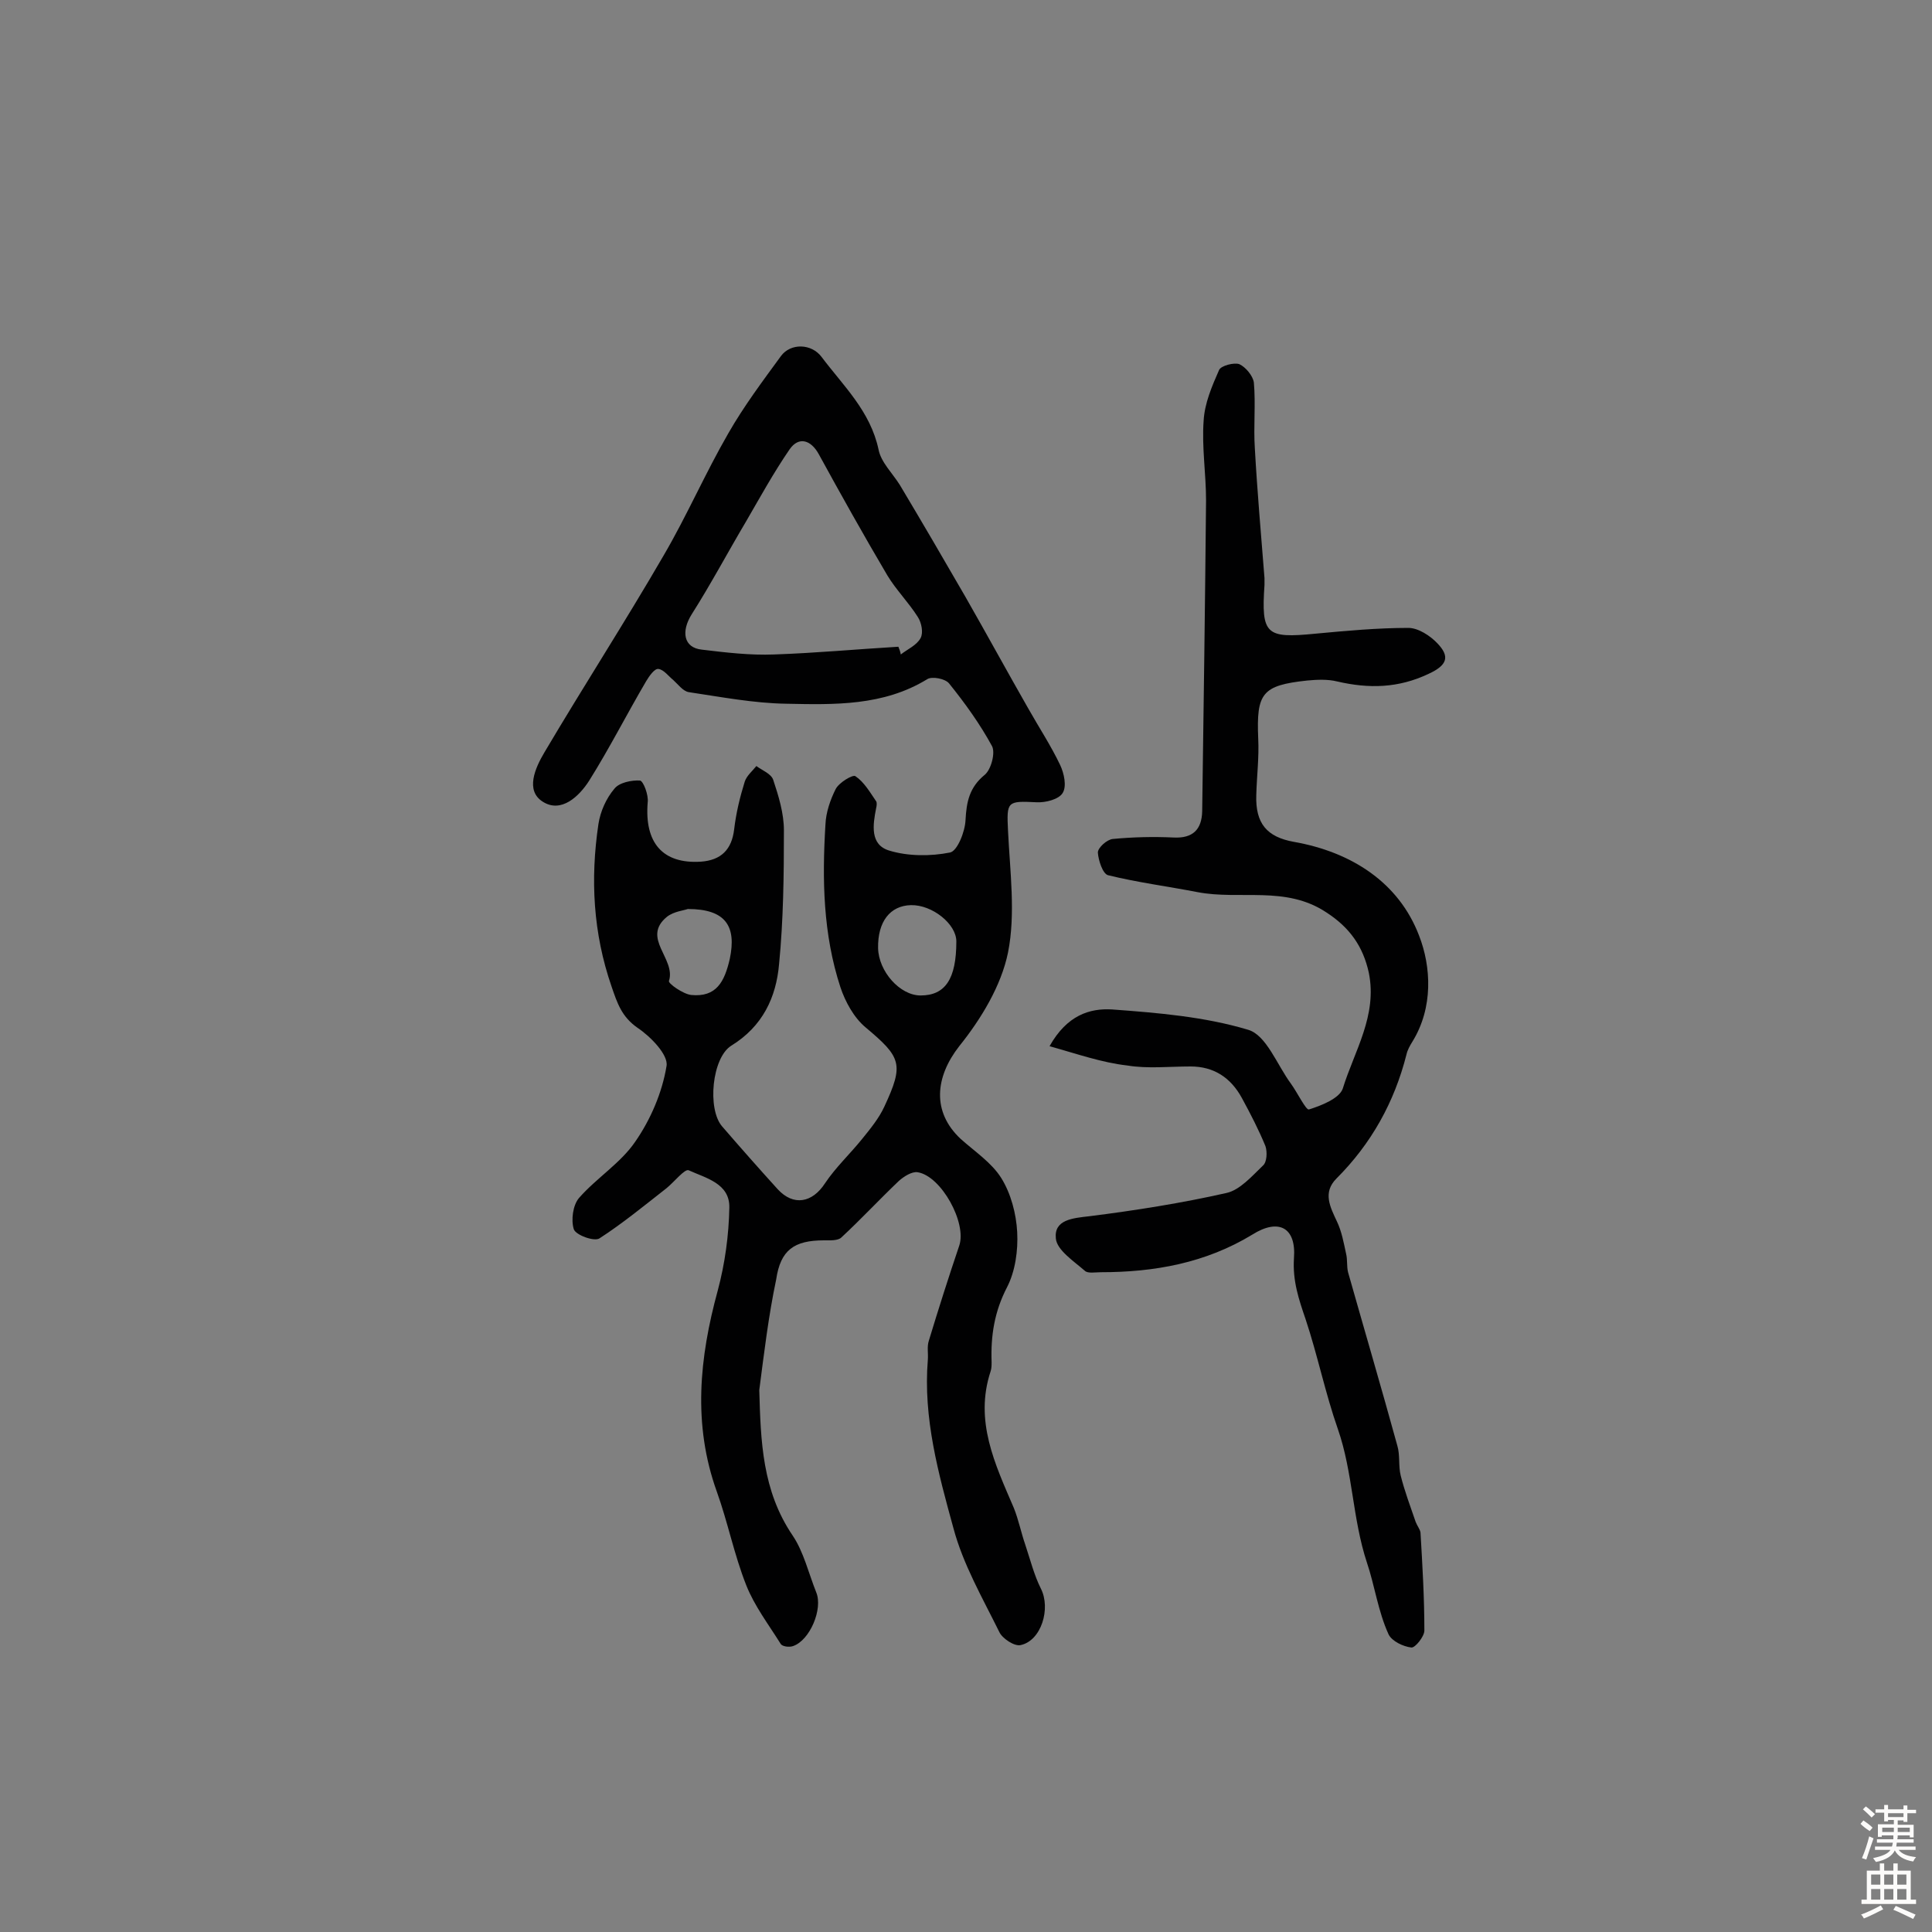 <svg enable-background="new 0 0 400 400" viewBox="0 0 400 400" xmlns="http://www.w3.org/2000/svg"><rect x="0" y="0" width="400" height="400" fill="#808080" stroke="none"/><path d="m157.2 287.8c.3 10.6.6 20.8 6.9 30.1 2.3 3.4 3.3 7.8 4.9 11.8 1.4 3.4-1.3 9.9-4.8 11.1-.8.3-2.3.1-2.6-.5-2.5-4-5.4-7.8-7.1-12.1-2.5-6.3-3.8-13-6.1-19.4-5-13.9-3.6-27.7.2-41.6 1.5-5.6 2.3-11.5 2.4-17.2.1-5-4.9-6.1-8.4-7.7-.8-.4-3 2.4-4.6 3.7-4.6 3.6-9.1 7.3-13.9 10.4-1.1.7-4.9-.7-5.3-1.9-.6-1.9-.2-5 1.1-6.5 3.6-4.1 8.6-7.2 11.6-11.6 3.2-4.6 5.6-10.2 6.5-15.7.4-2.3-3.3-6.1-6-7.9-3.3-2.3-4.2-5.1-5.4-8.6-3.8-11-4.4-22.2-2.7-33.6.4-2.6 1.6-5.3 3.3-7.3 1-1.3 3.6-1.8 5.3-1.7.7.1 1.8 3 1.6 4.5-.7 8.4 3.1 12.8 11 12.3 4.2-.3 6.4-2.5 6.9-6.7.4-3.4 1.2-6.7 2.2-9.9.4-1.2 1.6-2.2 2.4-3.2 1.2.9 3.1 1.6 3.5 2.9 1.1 3.3 2.2 6.9 2.2 10.4 0 9.2-.1 18.5-1 27.7-.6 6.9-3.4 12.9-9.9 16.9-4 2.5-5 13.1-1.9 16.7 3.8 4.4 7.6 8.7 11.5 13 3.3 3.6 7.2 2.8 9.8-1.2 2.2-3.3 5.2-6.1 7.7-9.2 1.7-2.1 3.5-4.3 4.6-6.7 4.1-8.8 3.5-10.2-3.9-16.4-2.4-2-4.2-5.3-5.2-8.3-3.6-11-3.8-22.3-3.1-33.7.1-2.5 1-5.1 2.1-7.3.7-1.4 3.6-3.1 4.1-2.7 1.8 1.2 3 3.3 4.3 5.2.2.3.1 1 0 1.4-.7 3.5-1.3 7.6 2.7 8.8 3.9 1.2 8.6 1.2 12.6.4 1.5-.3 3.1-4.3 3.2-6.7.2-3.8.8-6.8 4-9.4 1.3-1.1 2.2-4.5 1.5-5.9-2.5-4.6-5.6-8.9-8.9-13-.8-1-3.5-1.5-4.5-.9-9.1 5.6-19.3 5.3-29.2 5.1-6.7-.1-13.5-1.4-20.2-2.4-1.2-.2-2.2-1.6-3.2-2.5-1-.8-2-2.2-3.1-2.3-.8-.1-1.9 1.5-2.5 2.5-4 6.8-7.6 13.9-11.8 20.6-2.1 3.3-5.8 6.8-9.6 4.4-3.7-2.3-1.6-7 .3-10.2 8.1-13.7 16.7-27 24.7-40.8 4.8-8.2 8.6-17 13.4-25.3 3.2-5.6 7.1-10.8 10.9-16 2-2.7 6.3-2.6 8.4.2 4.5 6 10.1 11.2 11.8 19.2.5 2.6 2.9 4.9 4.4 7.3 4.6 7.7 9.1 15.4 13.6 23.2 4.4 7.7 8.6 15.4 13 23.1 2.2 3.9 4.7 7.7 6.6 11.7.8 1.7 1.4 4.4.5 5.8-.8 1.3-3.5 2-5.4 1.9-6.1-.3-6.2-.2-5.9 5.9.4 8.4 1.6 17.2 0 25.2-1.4 6.9-5.6 13.8-10.1 19.4-5 6.4-5.7 13.6.3 19.2 2.9 2.6 6.4 4.9 8.4 8.1s3.1 7.4 3.3 11.2-.4 8.1-2.1 11.4c-2.6 5-3.4 10-3.2 15.5 0 .6 0 1.3-.2 1.9-3.4 10.3.9 19.2 4.8 28.3 1 2.5 1.5 5.1 2.4 7.7 1 3 1.8 6.2 3.2 9 2.1 4.1.1 10.8-4.2 11.7-1.3.3-3.8-1.4-4.4-2.7-3.5-7.1-7.5-14-9.5-21.5-3.1-11.3-6.3-22.8-5.3-34.9.1-1.3-.2-2.7.2-3.9 2-6.6 4.1-13.2 6.3-19.7 1.6-4.7-3.7-14.4-8.6-15.2-1.2-.2-2.9.9-3.9 1.8-4 3.8-7.8 7.9-11.9 11.7-.7.7-2.4.6-3.6.6-6.2 0-9 2-9.9 8.1-1.6 7.6-2.5 15.2-3.5 22.9zm28.8-153.9c.2.5.4 1 .5 1.6 1.4-1.1 3.3-1.9 4.1-3.4.6-1.1.2-3.2-.6-4.4-1.9-3-4.5-5.6-6.3-8.6-4.9-8.3-9.6-16.7-14.2-25.1-1.6-2.9-4.1-3.7-6-1-3.3 4.8-6.1 9.9-9 14.9-3.8 6.4-7.3 13-11.3 19.3-2.2 3.5-1.7 6.9 2.1 7.3 5 .6 10 1.2 15 1 8.7-.3 17.2-1.1 25.7-1.6zm2.6 53.5c-4.3.1-6.9 3.4-6.8 8.9.1 4.8 4.5 9.8 8.8 9.8 5.1 0 7.4-3.4 7.4-11.2 0-3.6-5-7.6-9.4-7.5zm-46.2.8c-.8.3-2.9.5-4.3 1.6-5.4 4.4 1.9 8.7.4 13.3-.2.5 2.9 2.7 4.6 2.9 5.2.5 6.9-2.7 8-7.5 1.4-6.7-.8-10.3-8.7-10.3z" fill="#010102"/><path d="m217.3 216.6c3.6-6.4 8.3-7.9 13-7.6 9.5.7 19.1 1.5 28.1 4.2 3.8 1.1 6 7.3 8.9 11.2 1.3 1.8 3.1 5.5 3.7 5.3 2.6-.8 6.3-2.3 7-4.3 2.4-7.8 7.2-15.1 5.4-24-1.2-5.5-4-9.4-8.8-12.5-8.4-5.6-17.9-2.5-26.7-4.2-6.2-1.2-12.4-2-18.5-3.5-1.1-.3-2-3.1-2.1-4.7 0-1 1.9-2.7 3.1-2.8 4.2-.4 8.4-.5 12.6-.3 4 .2 5.8-1.7 5.9-5.4.3-21.5.6-42.9.8-64.4 0-5.5-.9-11-.5-16.5.2-3.6 1.7-7.1 3.2-10.5.4-.9 3.1-1.6 4.2-1.2 1.3.6 2.8 2.4 3 3.8.4 4.5-.1 9.1.2 13.6.5 9 1.3 18 2 26.9v1.4c-.7 10.3.3 11.1 10.5 10.1 6.4-.6 12.9-1.2 19.3-1.2 2 0 4.5 1.6 6 3.2 2.6 2.7 2.1 4.5-1.8 6.3-6.3 3-12.4 3.1-18.9 1.6-2-.5-4.2-.4-6.3-.2-9.3 1-10.5 2.6-10.1 12 .2 3.9-.3 7.8-.4 11.7-.2 5.9 2.2 8.7 7.8 9.7 11.9 2.1 21.7 8.4 25.9 19.4 2.5 6.4 3 14.9-1.4 22-.5.8-1 1.7-1.2 2.6-2.5 9.9-7.3 18.5-14.5 25.7-2.9 2.9-1.3 5.9.1 8.9 1 2.1 1.4 4.4 1.9 6.7.3 1.2.1 2.6.4 3.8 3.4 12 6.9 23.9 10.2 35.9.6 2 .2 4.2.7 6.2.8 3.2 2 6.4 3.1 9.6.3.8.9 1.5 1 2.2.4 6.8.8 13.5.8 20.3 0 1.2-1.9 3.6-2.7 3.5-1.7-.2-4-1.3-4.7-2.7-2.2-4.8-2.9-10.2-4.5-14.9-3-9.1-2.9-18.7-6-27.6-2.6-7.4-4.2-15.3-6.7-22.8-1.4-4.1-2.7-7.9-2.4-12.6.5-6.4-3.2-8.3-8.6-4.9-9.7 5.9-20.3 7.8-31.4 7.8-1.1 0-2.7.3-3.3-.3-2.3-2-5.8-4.3-6-6.7-.4-3.9 3.5-4.2 7-4.6 9.5-1.2 19-2.7 28.3-4.8 2.8-.6 5.3-3.5 7.6-5.7.8-.7.9-2.8.5-4-1.4-3.4-3.1-6.7-4.9-10-2.3-4.2-5.8-6.5-10.6-6.5-4.4 0-8.9.5-13.1-.2-5.3-.6-10.4-2.4-16.1-4z" fill="#010102"/><g fill="#fcfbfa"><path d="m385.2 377.6.6-.7c.6.4 1.3.9 1.9 1.5l-.6.7c-.8-.5-1.4-1-1.9-1.5zm.3 7.1c.6-1.4 1.1-2.9 1.5-4.5.3.1.6.3.9.4-.5 1.4-1 2.9-1.5 4.4zm.2-10.1.6-.6c.7.5 1.3 1.1 1.9 1.6l-.7.7c-.6-.6-1.2-1.2-1.8-1.7zm8.4-.8h.8v.9h1.8v.7h-1.8v1.8h-.8v-.3h-1.2v.9h3.3v2.6h-.8v-.4h-2.5c0 .3 0 .6-.1.8h3.4v.7h-3.5c0 .3-.1.6-.1.8h4v.7h-3.5c.7.9 1.9 1.3 3.6 1.5-.2.2-.4.5-.6.9-1.9-.3-3.2-1.1-3.8-2.3-.5 1.1-1.8 2-3.9 2.4-.2-.3-.4-.5-.6-.8 1.9-.4 3.1-.9 3.6-1.7h-3.2v-.7h3.5c.1-.2.1-.5.2-.8h-3.3v-.7h3.4c0-.2 0-.5 0-.8h-2.4v.3h-.8v-2.6h3.3v-.9h-1.2v.3h-.8v-1.8h-1.8v-.7h1.8v-.9h.8v.9h3.2zm-4.4 5.5h2.4c0-.3 0-.6 0-.9h-2.4zm1.2-3.1h3.2v-.8h-3.2zm4.4 2.2h-2.4v.9h2.5v-.9z"/><path d="m389.2 385.8h.9v1.5h1.9v-1.5h.9v1.5h2.7v6h1.1v.9h-11.3v-.9h1.1v-6h2.7zm.2 8.7.5.8c-1.2.6-2.5 1.3-4 1.9-.2-.3-.3-.6-.6-.8 1.6-.6 3-1.3 4.1-1.9zm-2-4.3h1.9v-2.1h-1.9zm0 3.1h1.9v-2.2h-1.9zm2.7-3.1h1.9v-2.1h-1.9zm0 3.1h1.9v-2.2h-1.9zm2.4 1.3c1.4.6 2.7 1.2 4.1 1.8l-.5.9c-1.5-.7-2.8-1.4-4.1-1.9zm2.2-6.5h-1.9v2.1h1.9zm-1.9 5.2h1.9v-2.2h-1.9z"/></g></svg>
